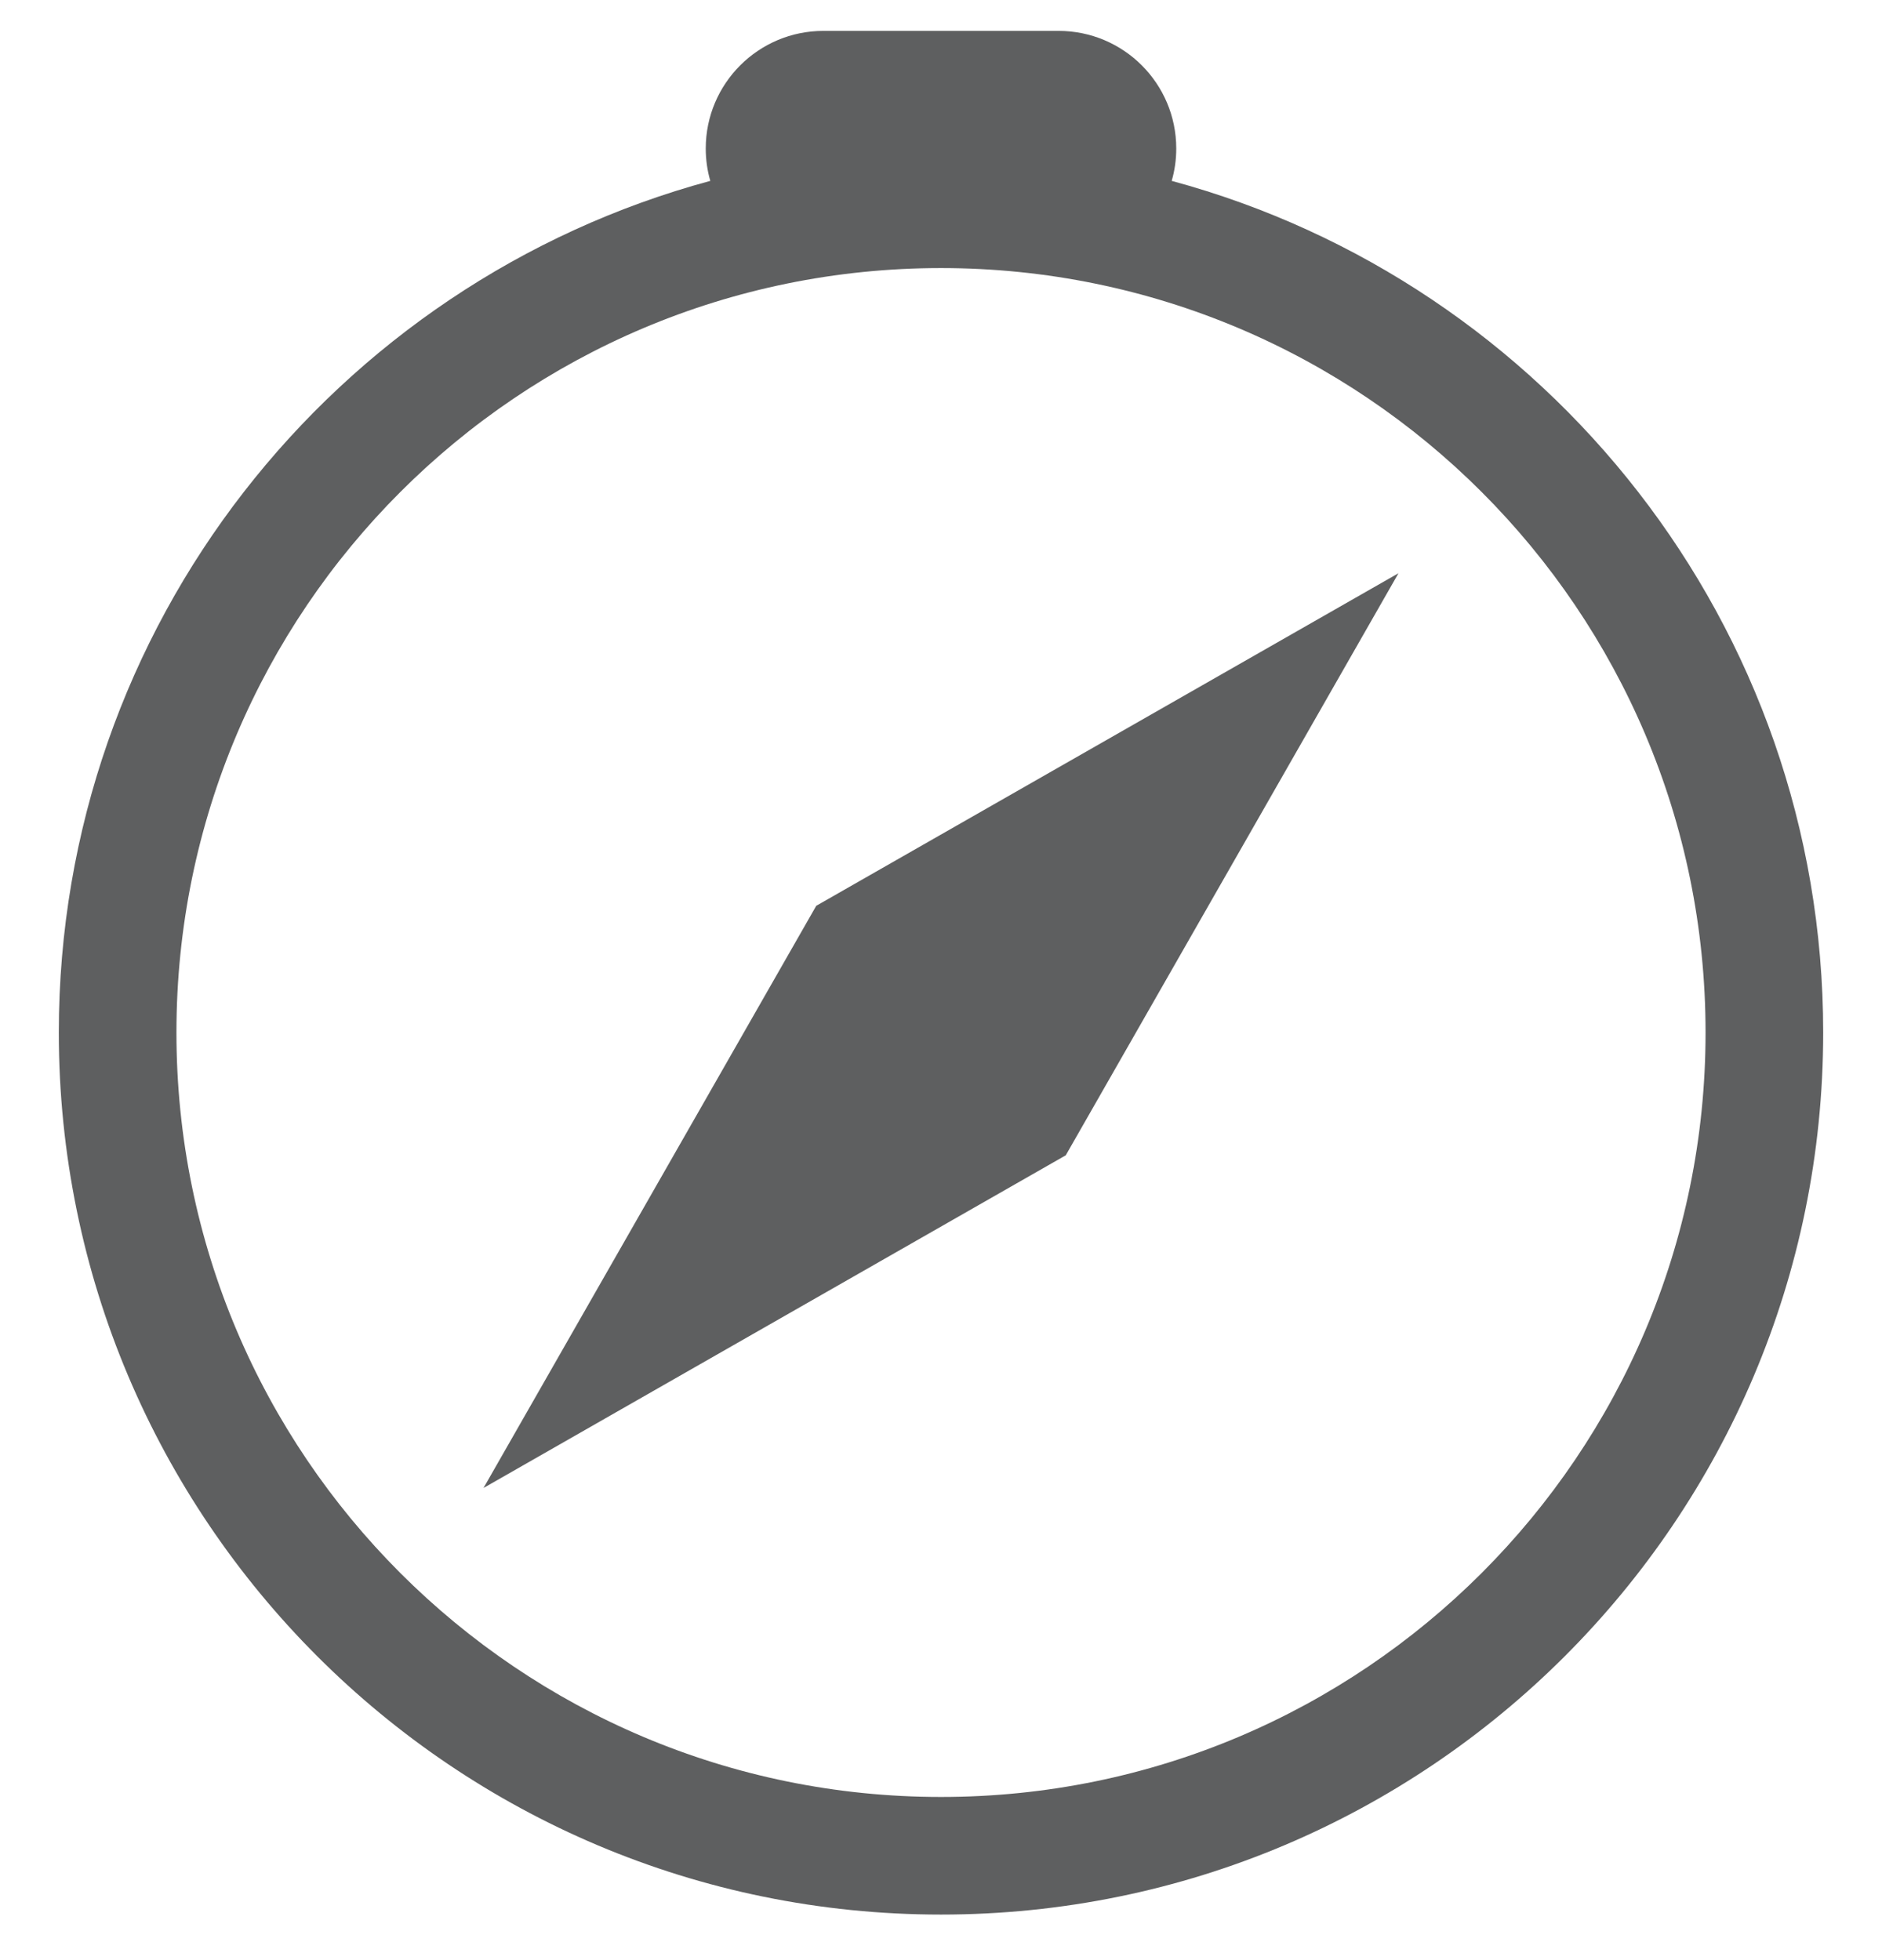 <svg width="24" height="25" viewBox="0 0 24 25" fill="none" xmlns="http://www.w3.org/2000/svg">
<path d="M12 24.419C18.213 24.419 23.25 19.382 23.25 13.169C23.25 7.974 19.729 3.601 14.942 2.307C14.98 2.176 15 2.038 15 1.894C15 1.066 14.328 0.394 13.5 0.394H10.5C9.672 0.394 9 1.066 9 1.894C9 2.038 9.02 2.176 9.058 2.307C4.271 3.601 0.75 7.974 0.75 13.169C0.75 19.382 5.787 24.419 12 24.419ZM21.75 13.169C21.75 18.554 17.385 22.919 12 22.919C6.615 22.919 2.25 18.554 2.25 13.169C2.25 7.784 6.615 3.419 12 3.419C17.385 3.419 21.75 7.784 21.75 13.169Z" fill="#5E5F60"/>
<path d="M10.409 11.553L17.834 7.311L13.591 14.735L6.166 18.978L10.409 11.553Z" fill="#5E5F60"/>
</svg>
